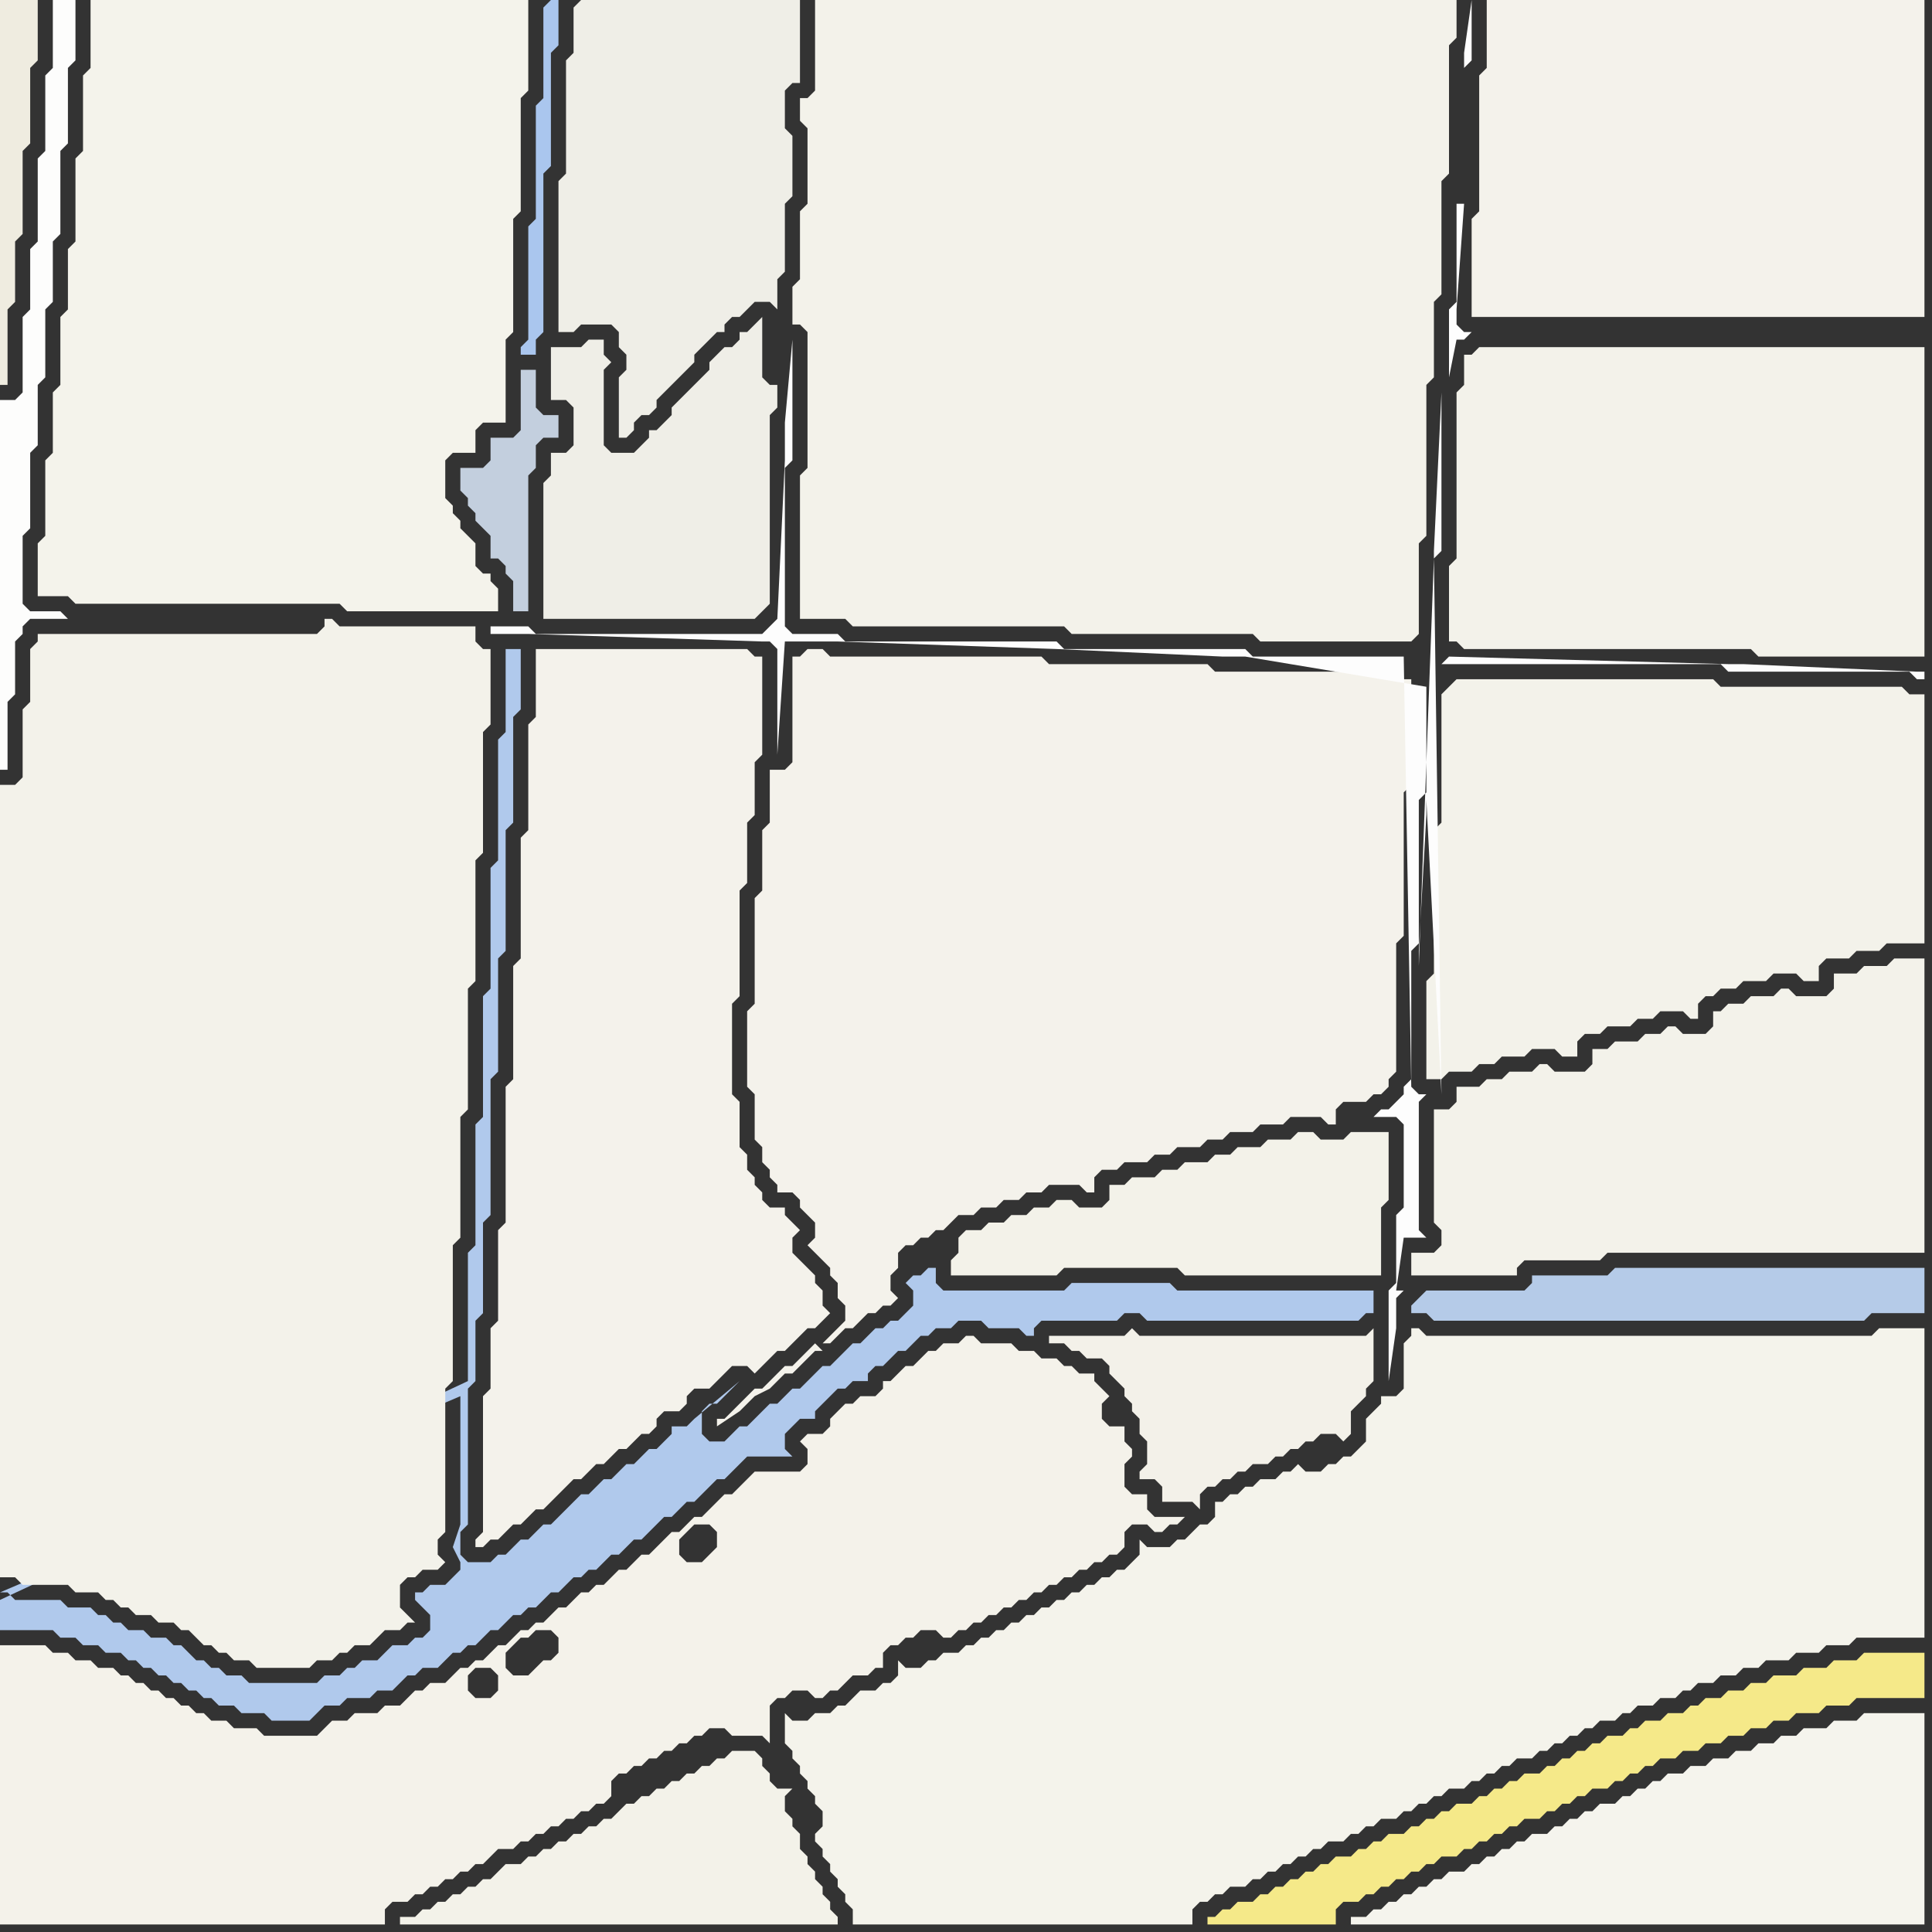 <svg width="256" height="256" xmlns="http://www.w3.org/2000/svg"><rect width="100%" height="100%" fill="#333333" stroke="none"/><script> 
var tempColor;
function hoverPath(evt){
obj = evt.target;
tempColor = obj.getAttribute("fill");
obj.setAttribute("fill","red");
//alert(tempColor);
//obj.setAttribute("stroke","red");}
function recoverPath(evt){
obj = evt.target;
obj.setAttribute("fill", tempColor);
//obj.setAttribute("stroke", tempColor);
}</script><path onmouseover="hoverPath(evt)" onmouseout="recoverPath(evt)" fill="rgb(176,201,236)" d="M  0,212l 0,4 7,0 1,1 2,0 1,1 2,0 1,1 2,0 1,1 1,0 1,1 1,0 1,1 1,0 1,1 1,0 1,1 1,0 1,1 1,0 1,1 2,0 1,1 3,0 1,1 5,0 1,-1 0,0 1,-1 2,0 1,-1 3,0 1,-1 2,0 1,-1 1,-1 1,0 1,-1 2,0 1,-1 1,-1 1,0 1,-1 1,0 1,-1 1,-1 1,0 1,-1 1,-1 1,0 1,-1 1,0 1,-1 1,-1 1,0 1,-1 1,-1 1,0 1,-1 1,0 1,-1 1,-1 1,0 1,-1 1,-1 1,0 1,-1 1,-1 1,-1 1,0 1,-1 1,-1 1,0 1,-1 1,-1 1,-1 1,0 1,-1 1,-1 1,-1 6,0 -1,-1 0,-2 1,-1 1,-1 2,0 0,-1 1,-1 1,-1 1,-1 1,0 1,-1 2,0 0,-1 1,-1 1,0 1,-1 1,-1 1,0 1,-1 1,-1 1,0 1,-1 2,0 1,-1 3,0 1,1 4,0 1,1 1,0 0,-1 1,-1 10,0 1,-1 2,0 1,1 28,0 1,-1 1,0 0,-3 -26,0 -1,-1 -13,0 -1,1 -16,0 -1,-1 0,-2 -1,0 -1,1 -1,0 -1,1 1,1 0,2 -1,1 -1,1 -1,0 -1,1 -1,0 -1,1 -1,1 -1,0 -1,1 -1,1 -1,1 -1,0 -1,1 -1,1 -1,1 -1,0 -1,1 -1,1 -1,0 -1,1 -1,1 -1,1 -1,0 -1,1 -1,1 -2,0 -1,-1 0,-3 1,-1 1,0 1,-1 1,-1 1,-1 -6,5 -1,1 -2,0 0,1 -1,1 -1,1 -1,0 -1,1 -1,1 -1,0 -1,1 -1,1 -1,0 -1,1 -1,1 -1,0 -1,1 -1,1 -1,1 -1,1 -1,0 -1,1 -1,1 -1,0 -1,1 -1,1 -1,0 -1,1 -3,0 -1,-1 0,-3 1,-1 0,-18 1,-1 0,-8 1,-1 0,-12 1,-1 0,-18 1,-1 0,-15 1,-1 0,-16 1,-1 0,-14 1,-1 0,-8 -2,0 0,11 -1,1 0,16 -1,1 0,16 -1,1 0,16 -1,1 0,16 -1,1 0,17 -62,29 61,-27 0,17 -1,3 1,2 0,1 -1,1 -1,1 -2,0 -1,1 -1,0 0,1 1,1 0,0 1,1 0,2 -1,1 -1,0 -1,1 -2,0 -1,1 -1,1 -2,0 -1,1 -1,0 -1,1 -2,0 -1,1 -9,0 -1,-1 -2,0 -1,-1 -1,0 -1,-1 -1,0 -1,-1 -1,-1 -1,0 -1,-1 -2,0 -1,-1 -2,0 -1,-1 -1,0 -1,-1 -1,0 -1,-1 -3,0 -1,-1 -6,0 -1,-1 -1,0 61,-26 -61,27Z"/>
<path onmouseover="hoverPath(evt)" onmouseout="recoverPath(evt)" fill="rgb(243,242,234)" d="M  0,116l 0,93 2,0 1,1 6,0 1,1 3,0 1,1 1,0 1,1 1,0 1,1 2,0 1,1 2,0 1,1 1,0 1,1 1,1 1,0 1,1 1,0 1,1 2,0 1,1 7,0 1,-1 2,0 1,-1 1,0 1,-1 2,0 2,-2 2,0 1,-1 1,0 -1,-1 0,0 -1,-1 0,-3 1,-1 1,0 1,-1 2,0 1,-1 -1,-1 0,-2 1,-1 0,-19 1,-1 0,-18 1,-1 0,-16 1,-1 0,-16 1,-1 0,-16 1,-1 0,-16 1,-1 0,-10 -1,0 -1,-1 0,-2 -18,0 -1,-1 -1,0 0,1 -1,1 -37,0 0,1 -1,1 0,7 -1,1 0,9 -1,1 -2,0Z"/>
<path onmouseover="hoverPath(evt)" onmouseout="recoverPath(evt)" fill="rgb(244,242,235)" d="M  71,88l 0,7 -1,1 0,14 -1,1 0,16 -1,1 0,15 -1,1 0,18 -1,1 0,12 -1,1 0,8 -1,1 0,18 -1,1 0,1 1,0 1,-1 1,0 1,-1 1,-1 1,0 1,-1 1,-1 1,0 1,-1 2,-2 1,-1 1,0 1,-1 1,-1 1,0 1,-1 1,-1 1,0 1,-1 1,-1 1,0 1,-1 0,-1 1,-1 2,0 1,-1 0,-1 1,-1 2,0 1,-1 2,-2 2,0 1,1 1,-1 0,0 1,-1 1,-1 1,0 1,-1 1,-1 1,-1 1,0 1,-1 1,-1 -1,-1 0,-2 -1,-1 0,-1 -1,-1 -1,-1 -1,-1 0,-2 1,-1 -1,-1 -1,-1 0,-1 -2,0 -1,-1 0,-1 -1,-1 0,-1 -1,-1 0,-2 -1,-1 0,-6 -1,-1 0,-12 1,-1 0,-14 1,-1 0,-8 1,-1 0,-7 1,-1 0,-13 -1,0 -1,-1 -28,0Z"/>
<path onmouseover="hoverPath(evt)" onmouseout="recoverPath(evt)" fill="rgb(239,238,231)" d="M  72,72l 0,10 28,0 1,-1 1,-1 0,-25 1,-1 0,-3 -1,0 -1,-1 0,-8 -1,1 -1,1 -1,0 0,1 -1,1 -1,0 -2,2 0,1 -1,1 -1,1 -1,1 -1,1 -1,1 0,1 -1,1 -1,1 -1,0 0,1 -2,2 -3,0 -1,-1 0,-10 1,-1 -1,-1 0,-2 -2,0 -1,1 -4,0 0,7 2,0 1,1 0,5 -1,1 -2,0 0,3 -1,1Z"/>
<path onmouseover="hoverPath(evt)" onmouseout="recoverPath(evt)" fill="rgb(243,242,233)" d="M  129,169l 11,0 1,-1 15,0 1,1 26,0 0,-9 1,-1 0,-9 -5,0 -1,1 -3,0 -1,-1 -2,0 -1,1 -3,0 -1,1 -3,0 -1,1 -2,0 -1,1 -3,0 -1,1 -2,0 -1,1 -3,0 -1,1 -2,0 0,2 -1,1 -3,0 -1,-1 -2,0 -1,1 -2,0 -1,1 -2,0 -1,1 -2,0 -1,1 -2,0 -1,1 0,2 -1,1 0,2Z"/>
<path onmouseover="hoverPath(evt)" onmouseout="recoverPath(evt)" fill="rgb(181,203,232)" d="M  188,172l 0,0 -1,1 0,1 2,0 1,1 57,0 1,-1 7,0 0,-6 -41,0 -1,1 -10,0 0,1 -1,1 -13,0 -1,1Z"/>
<path onmouseover="hoverPath(evt)" onmouseout="recoverPath(evt)" fill="rgb(243,242,234)" d="M  192,91l 0,0 -1,1 0,17 -1,1 0,19 -1,1 0,13 2,0 1,-1 3,0 1,-1 2,0 1,-1 3,0 1,-1 3,0 1,1 2,0 0,-2 1,-1 2,0 1,-1 3,0 1,-1 2,0 1,-1 3,0 1,1 1,0 0,-2 1,-1 1,0 1,-1 2,0 1,-1 3,0 1,-1 3,0 1,1 2,0 0,-2 1,-1 3,0 1,-1 3,0 1,-1 5,0 0,-33 -2,0 -1,-1 -24,0 -1,-1 -34,0 -1,1Z"/>
<path onmouseover="hoverPath(evt)" onmouseout="recoverPath(evt)" fill="rgb(244,243,235)" d="M  13,0l -1,0 0,9 -1,1 0,10 -1,1 0,11 -1,1 0,8 -1,1 0,9 -1,1 0,8 -1,1 0,10 -1,1 0,7 4,0 1,1 35,0 1,1 20,0 0,-3 -1,-1 0,-1 -1,0 -1,-1 0,-3 -1,-1 -1,-1 0,-1 -1,-1 0,-1 -1,-1 0,-5 1,-1 3,0 0,-3 1,-1 3,0 0,-11 1,-1 0,-15 1,-1 0,-15 1,-1 0,-12Z"/>
<path onmouseover="hoverPath(evt)" onmouseout="recoverPath(evt)" fill="rgb(170,198,238)" d="M  72,1l 0,12 -1,1 0,15 -1,1 0,15 -1,1 0,1 2,0 0,-2 1,-1 0,-21 1,-1 0,-15 1,-1 0,-6 -1,0 -1,1Z"/>
<path onmouseover="hoverPath(evt)" onmouseout="recoverPath(evt)" fill="rgb(239,238,231)" d="M  76,1l 0,6 -1,1 0,15 -1,1 0,20 2,0 1,-1 4,0 1,1 0,2 1,1 0,2 -1,1 0,8 1,0 1,-1 0,-1 1,-1 1,0 1,-1 0,-1 3,-3 1,-1 1,-1 0,-1 1,-1 1,-1 1,-1 1,0 0,-1 1,-1 1,0 1,-1 1,-1 2,0 1,1 0,-4 1,-1 0,-9 1,-1 0,-8 -1,-1 0,-5 1,-1 1,0 0,-11 -29,0 -1,1Z"/>
<path onmouseover="hoverPath(evt)" onmouseout="recoverPath(evt)" fill="rgb(244,242,235)" d="M  105,89l 0,12 -1,1 -2,0 0,7 -1,1 0,8 -1,1 0,14 -1,1 0,10 1,1 0,6 1,1 0,2 1,1 0,1 1,1 0,1 2,0 1,1 0,1 1,1 1,1 0,2 -1,1 1,1 0,0 1,1 1,1 0,1 1,1 0,2 1,1 0,2 -1,1 -1,1 -1,1 1,0 1,-1 1,-1 1,0 1,-1 1,-1 1,0 1,-1 1,0 1,-1 -1,-1 0,-2 1,-1 0,-2 1,-1 1,0 1,-1 1,0 1,-1 1,0 1,-1 1,-1 2,0 1,-1 2,0 1,-1 2,0 1,-1 2,0 1,-1 4,0 1,1 1,0 0,-2 1,-1 2,0 1,-1 3,0 1,-1 2,0 1,-1 3,0 1,-1 2,0 1,-1 3,0 1,-1 3,0 1,-1 4,0 1,1 1,0 0,-2 1,-1 3,0 1,-1 1,0 1,-1 0,-1 1,-1 0,-17 1,-1 0,-19 1,-1 0,-14 -1,0 -1,-1 -24,0 -1,-1 -21,0 -1,-1 -28,0 -1,-1 -2,0 -1,1 -1,0 0,2 4,90 -1,-1 0,0 -1,1 -2,2 -1,0 -1,1 -1,1 -1,1 -1,0 -1,1 -3,3 -1,0 0,1 3,-2 2,-2 2,-1 1,-1 1,-1 1,0 1,-1 0,0 1,-1 1,-1 1,0 -4,-90Z"/>
<path onmouseover="hoverPath(evt)" onmouseout="recoverPath(evt)" fill="rgb(243,242,234)" d="M  190,149l 0,13 1,1 0,2 -1,1 -3,0 0,3 14,0 0,-1 1,-1 10,0 1,-1 42,0 0,-39 -4,0 -1,1 -3,0 -1,1 -3,0 0,2 -1,1 -4,0 -1,-1 -1,0 -1,1 -3,0 -1,1 -2,0 -1,1 -1,0 0,2 -1,1 -3,0 -1,-1 -1,0 -1,1 -2,0 -1,1 -3,0 -1,1 -2,0 0,2 -1,1 -4,0 -1,-1 -1,0 -1,1 -3,0 -1,1 -2,0 -1,1 -3,0 0,2 -1,1 -2,0Z"/>
<path onmouseover="hoverPath(evt)" onmouseout="recoverPath(evt)" fill="rgb(243,242,234)" d="M  194,49l 0,2 -1,1 0,22 -1,1 0,10 1,0 1,1 38,0 1,1 22,0 0,-41 -59,0 -1,1 -1,0Z"/>
<path onmouseover="hoverPath(evt)" onmouseout="recoverPath(evt)" fill="rgb(244,242,235)" d="M  198,0l -1,0 0,9 -1,1 0,18 -1,1 0,13 60,0 0,-42Z"/>
<path onmouseover="hoverPath(evt)" onmouseout="recoverPath(evt)" fill="rgb(239,236,224)" d="M  2,34l 0,-2 1,-1 0,-11 1,-1 0,-10 1,-1 0,-8 -5,0 0,51 1,0 0,-10 1,-1Z"/>
<path onmouseover="hoverPath(evt)" onmouseout="recoverPath(evt)" fill="rgb(253,253,252)" d="M  9,82l 0,0 -1,-1 -4,0 -1,-1 0,-9 1,-1 0,-10 1,-1 0,-8 1,-1 0,-9 1,-1 0,-8 1,-1 0,-11 1,-1 0,-10 1,-1 0,-8 -3,0 0,9 -1,1 0,10 -1,1 0,11 -1,1 0,8 -1,1 0,10 -1,1 -2,0 0,49 1,0 0,-9 1,-1 0,-7 1,-1 0,-1 1,-1Z"/>
<path onmouseover="hoverPath(evt)" onmouseout="recoverPath(evt)" fill="rgb(243,242,233)" d="M  60,255l 51,0 0,-1 -1,-1 0,-1 -1,-1 0,-1 -1,-1 0,-1 -1,-1 0,-1 -1,-1 0,-2 -1,-1 0,-1 -1,-1 0,-2 1,-1 -2,0 -1,-1 0,-1 -1,-1 0,-1 -1,-1 -3,0 -1,1 -1,0 -1,1 -1,0 -1,1 -1,0 -1,1 -1,0 -1,1 -1,0 -1,1 -1,0 -1,1 -1,0 -1,1 -1,1 -1,0 -1,1 -1,0 -1,1 -1,0 -1,1 -1,0 -1,1 -1,0 -1,1 -1,0 -1,1 -2,0 -1,1 -1,1 -1,0 -1,1 -1,0 -1,1 -1,0 -1,1 -1,0 -1,1 -1,0 -1,1 -2,0 0,1Z"/>
<path onmouseover="hoverPath(evt)" onmouseout="recoverPath(evt)" fill="rgb(244,243,235)" d="M  105,228l 0,0 -1,-1 0,4 1,1 0,1 1,1 0,1 1,1 0,1 1,1 0,1 1,1 0,2 -1,1 0,1 1,1 0,1 1,1 0,1 1,1 0,1 1,1 0,1 1,1 0,2 45,0 0,-2 1,-1 1,0 1,-1 1,0 1,-1 2,0 1,-1 1,0 1,-1 1,0 1,-1 1,0 1,-1 1,0 1,-1 1,0 1,-1 2,0 1,-1 1,0 1,-1 1,0 1,-1 2,0 1,-1 1,0 1,-1 1,0 1,-1 1,0 1,-1 2,0 1,-1 1,0 1,-1 1,0 1,-1 1,0 1,-1 2,0 1,-1 1,0 1,-1 1,0 1,-1 1,0 1,-1 1,0 1,-1 2,0 1,-1 1,0 1,-1 2,0 1,-1 2,0 1,-1 1,0 1,-1 2,0 1,-1 2,0 1,-1 2,0 1,-1 3,0 1,-1 3,0 1,-1 3,0 1,-1 9,0 0,-41 -6,0 -1,1 -59,0 -1,-1 -1,0 0,1 -1,1 0,6 -1,1 -2,0 0,1 -1,1 -1,1 0,3 -1,1 -1,1 -1,0 -1,1 -1,0 -1,1 -2,0 -1,-1 -1,1 -1,0 -1,1 -2,0 -1,1 -1,0 -1,1 -1,0 -1,1 -1,0 0,2 -1,1 -1,0 -1,1 -1,1 -1,0 -1,1 -3,0 -1,-1 0,2 -1,1 -1,1 -1,0 -1,1 -1,0 -1,1 -1,0 -1,1 -1,0 -1,1 -1,0 -1,1 -1,0 -1,1 -1,0 -1,1 -1,0 -1,1 -1,0 -1,1 -1,0 -1,1 -1,0 -1,1 -2,0 -1,1 -1,0 -1,1 -2,0 -1,-1 0,2 -1,1 -1,0 -1,1 -2,0 -1,1 -1,1 -1,0 -1,1 -2,0 -1,1Z"/>
<path onmouseover="hoverPath(evt)" onmouseout="recoverPath(evt)" fill="rgb(243,241,233)" d="M  144,177l -5,0 0,1 2,0 1,1 1,0 1,1 2,0 1,1 0,1 1,1 1,1 0,1 1,1 0,1 1,1 0,2 1,1 0,3 -1,1 0,1 2,0 1,1 0,2 4,0 1,1 0,-2 1,-1 1,0 1,-1 1,0 1,-1 1,0 1,-1 2,0 1,-1 1,0 1,-1 1,0 1,-1 1,0 1,-1 2,0 1,1 1,-1 0,-3 1,-1 1,-1 0,-1 1,-1 0,-7 -1,1 -30,0 -1,-1 -1,1Z"/>
<path onmouseover="hoverPath(evt)" onmouseout="recoverPath(evt)" fill="rgb(245,244,237)" d="M  180,254l -1,0 0,1 76,0 0,-28 -8,0 -1,1 -3,0 -1,1 -3,0 -1,1 -2,0 -1,1 -2,0 -1,1 -2,0 -1,1 -2,0 -1,1 -2,0 -1,1 -2,0 -1,1 -1,0 -1,1 -1,0 -1,1 -1,0 -1,1 -2,0 -1,1 -1,0 -1,1 -1,0 -1,1 -1,0 -1,1 -2,0 -1,1 -1,0 -1,1 -1,0 -1,1 -1,0 -1,1 -1,0 -1,1 -2,0 -1,1 -1,0 -1,1 -1,0 -1,1 -1,0 -1,1 -1,0 -1,1 -1,0 -1,1Z"/>
<path onmouseover="hoverPath(evt)" onmouseout="recoverPath(evt)" fill="rgb(244,242,234)" d="M  0,223l 0,32 51,0 0,-2 1,-1 2,0 1,-1 1,0 1,-1 1,0 1,-1 1,0 1,-1 1,0 1,-1 1,0 1,-1 1,-1 2,0 1,-1 1,0 1,-1 1,0 1,-1 1,0 1,-1 1,0 1,-1 1,0 1,-1 1,0 1,-1 0,-2 1,-1 1,0 1,-1 1,0 1,-1 1,0 1,-1 1,0 1,-1 1,0 1,-1 1,0 1,-1 2,0 1,1 4,0 1,1 0,-5 1,-1 1,0 1,-1 2,0 1,1 1,0 1,-1 1,0 1,-1 1,-1 2,0 1,-1 1,0 0,-2 1,-1 1,0 1,-1 1,0 1,-1 2,0 1,1 1,0 1,-1 1,0 1,-1 1,0 1,-1 1,0 1,-1 1,0 1,-1 1,0 1,-1 1,0 1,-1 1,0 1,-1 1,0 1,-1 1,0 1,-1 1,0 1,-1 1,0 1,-1 0,-2 1,-1 2,0 1,1 1,0 1,-1 1,0 1,-1 -4,0 -1,-1 0,-2 -2,0 -1,-1 0,-3 1,-1 0,-1 -1,-1 0,-2 -2,0 -1,-1 0,-2 1,-1 -1,-1 0,0 -1,-1 0,-1 -2,0 -1,-1 -1,0 -1,-1 -2,0 -1,-1 -2,0 -1,-1 -4,0 -1,-1 -1,0 -1,1 -2,0 -1,1 -1,0 -1,1 -1,1 -1,0 -1,1 -1,1 -1,0 0,1 -1,1 -2,0 -1,1 -1,0 -1,1 -1,1 0,1 -1,1 -2,0 -1,1 1,1 0,2 -1,1 -6,0 -1,1 -1,1 -1,1 -1,0 -1,1 -1,1 -1,1 -1,0 -1,1 -1,1 -1,0 -1,1 -1,1 -1,1 -1,0 -1,1 -1,1 -1,0 -1,1 -1,1 -1,0 -1,1 -1,0 -1,1 -1,1 -1,0 -1,1 -1,1 -1,0 -1,1 -1,0 -1,1 -1,1 -1,0 -1,1 -1,1 -1,0 -1,1 -1,0 -1,1 -1,1 -2,0 -1,1 -1,0 -1,1 -1,1 -2,0 -1,1 -3,0 -1,1 -2,0 -1,1 -1,1 -7,0 -1,-1 -3,0 -1,-1 -2,0 -1,-1 -1,0 -1,-1 -1,0 -1,-1 -1,0 -1,-1 -1,0 -1,-1 -1,0 -1,-1 -1,0 -1,-1 -2,0 -1,-1 -2,0 -1,-1 -2,0 -1,-1 -6,0 0,5 62,-1 1,-1 2,0 1,1 0,2 -1,1 -2,0 -1,-1 0,-2 -62,1 67,-2 0,-2 1,-1 1,-1 1,0 1,-1 2,0 1,1 0,2 -1,1 -1,0 -1,1 -1,1 -2,0 -1,-1 -67,2 90,-19 1,-1 1,-1 2,0 1,1 0,2 -1,1 -1,1 -2,0 -1,-1 0,-2 -90,19Z"/>
<path onmouseover="hoverPath(evt)" onmouseout="recoverPath(evt)" fill="rgb(195,207,222)" d="M  68,58l -3,0 0,3 -1,1 -3,0 0,3 1,1 0,1 1,1 0,1 1,1 1,1 0,3 1,0 1,1 0,1 1,1 0,4 2,0 0,-18 1,-1 0,-3 1,-1 2,0 0,-3 -2,0 -1,-1 0,-5 -2,0 0,8 -1,1Z"/>
<path onmouseover="hoverPath(evt)" onmouseout="recoverPath(evt)" fill="rgb(243,242,234)" d="M  107,13l -1,0 0,3 1,1 0,10 -1,1 0,9 -1,1 0,5 1,0 1,1 0,18 -1,1 0,19 6,0 1,1 28,0 1,1 24,0 1,1 20,0 1,-1 0,-12 1,-1 0,-20 1,-1 0,-10 1,-1 0,-15 1,-1 0,-17 1,-1 0,-5 -85,0 0,12 -1,1Z"/>
<path onmouseover="hoverPath(evt)" onmouseout="recoverPath(evt)" fill="rgb(253,253,253)" d="M  190,74l 0,0 1,-1 0,-21 -1,21 0,1 2,13 0,0 -1,1 37,0 1,1 24,0 1,1 1,0 0,-1 -1,0 -23,-1 -2,0 -37,-1 -2,-13 -4,13 -20,0 -1,-1 -24,0 -1,-1 -28,0 -1,-1 -6,0 -1,-1 0,-21 1,-1 0,-16 -1,11 0,5 -1,21 -1,1 -1,1 -30,0 -1,-1 -5,0 0,1 5,0 31,1 1,0 1,1 0,14 1,-15 7,0 29,1 22,1 3,0 24,4 0,14 -1,1 0,19 -1,1 0,17 -1,1 0,1 -1,1 -1,1 -1,0 -1,1 3,0 1,1 0,11 -1,1 0,9 -1,1 0,12 1,-7 0,-4 1,-1 -1,0 1,-7 3,0 -1,-1 0,-17 1,-1 -1,0 -1,-1 -1,-57 4,-13 -2,54 0,-2 1,-18 0,-2 2,39Z"/>
<path onmouseover="hoverPath(evt)" onmouseout="recoverPath(evt)" fill="rgb(245,233,137)" d="M  190,247l 0,0 1,-1 2,0 1,-1 1,0 1,-1 1,0 1,-1 1,0 1,-1 1,0 1,-1 2,0 1,-1 1,0 1,-1 1,0 1,-1 1,0 1,-1 2,0 1,-1 1,0 1,-1 1,0 1,-1 1,0 1,-1 2,0 1,-1 2,0 1,-1 2,0 1,-1 2,0 1,-1 2,0 1,-1 2,0 1,-1 3,0 1,-1 3,0 1,-1 9,0 0,-6 -8,0 -1,1 -3,0 -1,1 -3,0 -1,1 -3,0 -1,1 -2,0 -1,1 -2,0 -1,1 -2,0 -1,1 -1,0 -1,1 -2,0 -1,1 -2,0 -1,1 -1,0 -1,1 -2,0 -1,1 -1,0 -1,1 -1,0 -1,1 -1,0 -1,1 -1,0 -1,1 -2,0 -1,1 -1,0 -1,1 -1,0 -1,1 -1,0 -1,1 -2,0 -1,1 -1,0 -1,1 -1,0 -1,1 -1,0 -1,1 -2,0 -1,1 -1,0 -1,1 -1,0 -1,1 -2,0 -1,1 -1,0 -1,1 -1,0 -1,1 -1,0 -1,1 -1,0 -1,1 -1,0 -1,1 -2,0 -1,1 -1,0 -1,1 -1,0 0,1 17,0 0,-2 1,-1 2,0 1,-1 1,0 1,-1 1,0 1,-1 1,0 1,-1 1,0 1,-1Z"/>
<path onmouseover="hoverPath(evt)" onmouseout="recoverPath(evt)" fill="rgb(254,254,254)" d="M  194,9l 0,0 1,-1 0,-8 -1,7 0,20 -1,0 0,13 -1,1 0,9 1,-5 1,0 1,-1 -1,0 -1,-1 0,-2 1,-14Z"/>
</svg>